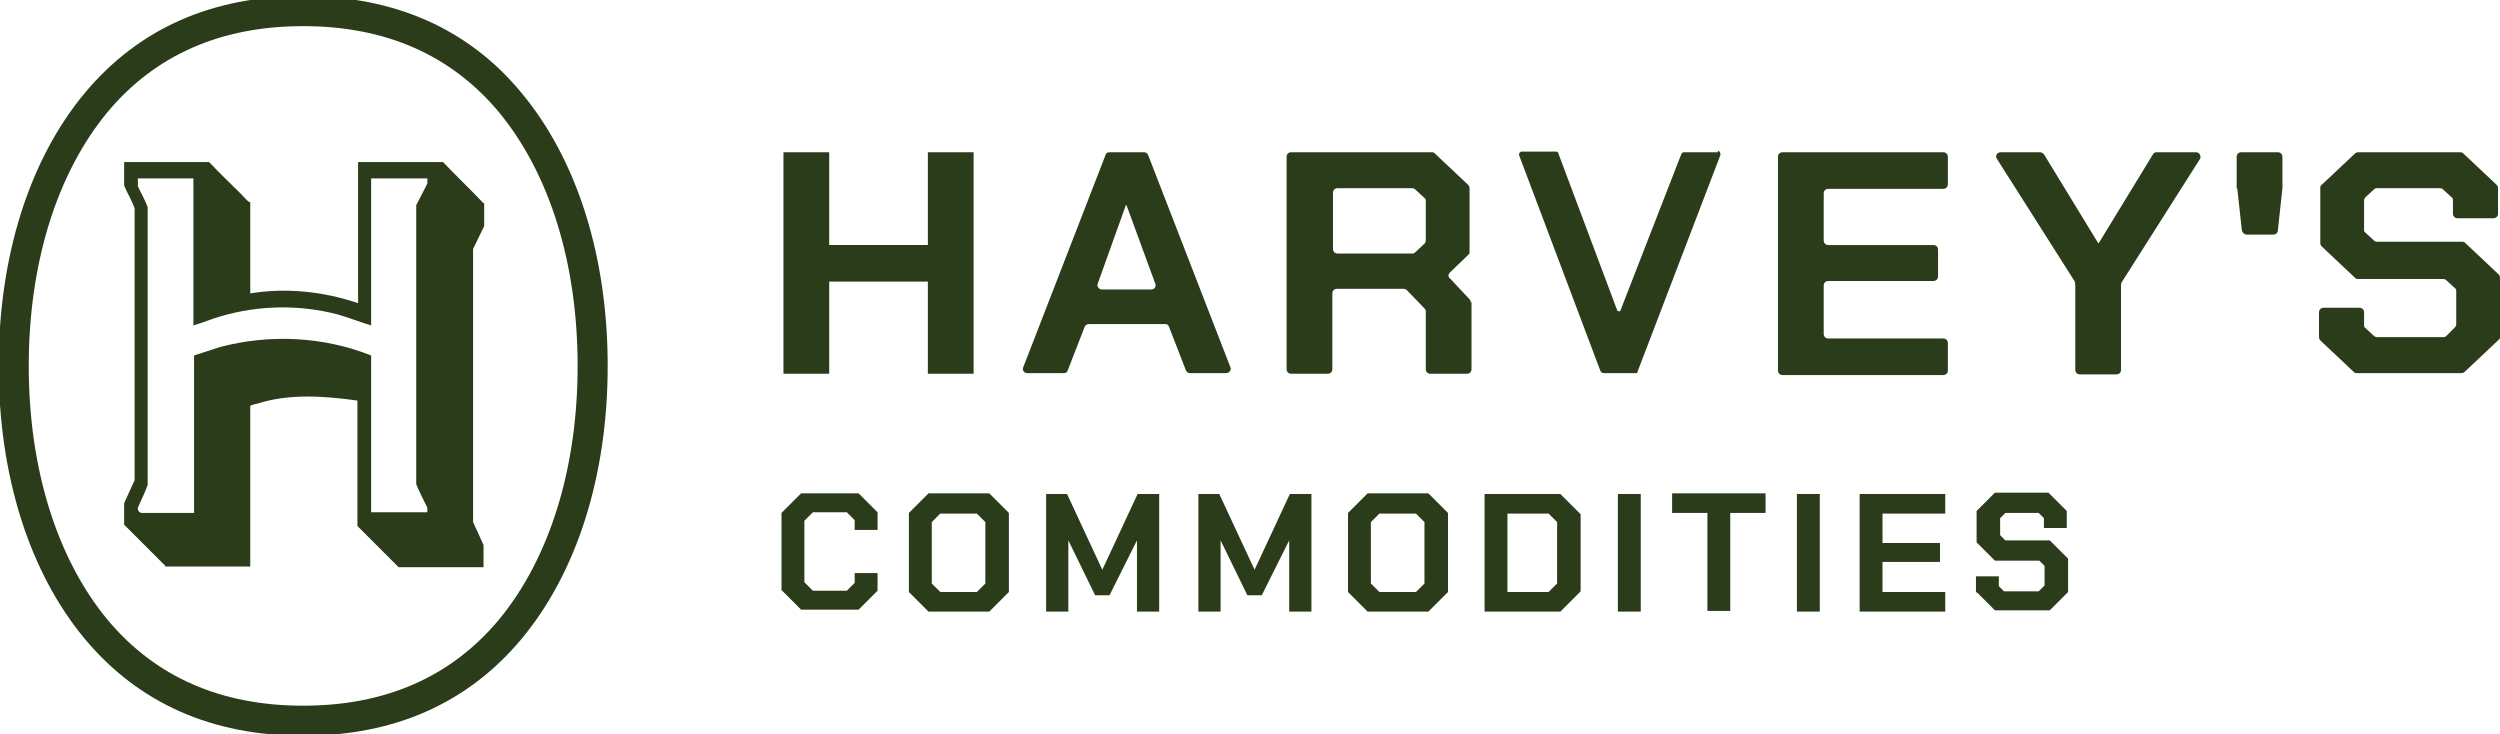 <?xml version="1.0" encoding="UTF-8"?>
<svg id="Layer_2" class="overflow-visible" xmlns="http://www.w3.org/2000/svg" version="1.1" viewBox="0 0 382.6 112.4">
  <!-- Generator: Adobe Illustrator 29.4.0, SVG Export Plug-In . SVG Version: 2.1.0 Build 152)  -->
  <defs>
    <style>
      .st0 {
        fill: #2a3c1a;
      }
    </style>
  </defs>
  <path class="st0" d="M119.6,90.6v-12.1l3-3h8.8l2.9,2.9v2.7h-3.5v-1.5l-1.2-1.2h-5.2l-1.3,1.3v9.4l1.3,1.3h5.2l1.2-1.2v-1.5h3.5v2.7l-2.9,2.9h-8.8l-3-3h0ZM139.1,90.6v-12.1l3-3h9.3l3,3v12.1l-3,3h-9.3l-3-3h0ZM149.5,90.6l1.3-1.3v-9.4l-1.3-1.3h-5.6l-1.3,1.3v9.4l1.3,1.3h5.6ZM160,75.6h3.3l5.4,11.6h0l5.4-11.6h3.3v18h-3.4v-10.9h0l-4.2,8.4h-2.2l-4.1-8.4h0v10.9h-3.4v-18h0ZM183.3,75.6h3.3l5.4,11.6h0l5.4-11.6h3.3v18h-3.4v-10.9h0l-4.2,8.4h-2.2l-4.1-8.4h0v10.9h-3.4v-18ZM206.3,90.6v-12.1l3-3h9.3l3,3v12.1l-3,3h-9.3l-3-3ZM216.7,90.6l1.3-1.3v-9.4l-1.3-1.3h-5.6l-1.3,1.3v9.4l1.3,1.3h5.6ZM227.2,75.6h11.6l3.1,3.1v11.8l-3.1,3.1h-11.6v-18ZM237,90.6l1.3-1.3v-9.4l-1.3-1.3h-6.3v12h6.3ZM247.6,75.6h3.5v18h-3.5v-18ZM261.3,78.5h-5.4v-3h14.3v3h-5.4v15h-3.5v-15h0ZM275,75.6h3.5v18h-3.5v-18ZM284.6,75.6h13.1v3h-9.6v4.5h8.8v2.9h-8.8v4.6h9.6v3h-13.1v-18ZM302.4,90.8v-2.6h3.5v1.5l.8.8h5.3l.9-.9v-3l-.8-.8h-6.8l-2.8-2.8v-4.8l2.8-2.8h8.2l2.8,2.8v2.6h-3.5v-1.5l-.8-.8h-5.1l-.8.8v2.6l.8.8h6.8l2.8,2.8v5.1l-2.8,2.8h-8.4l-2.8-2.8h0Z"/>
  <path class="st0" d="M119.9,23.3h7v14.2h15.1v-14.2h7v33.9h-7v-14.1h-15.1v14.1h-7V23.3ZM169.7,23.3h5.4c.3,0,.5.2.6.4l12.6,32.5c.2.4-.2.9-.6.9h-5.6c-.3,0-.5-.2-.6-.4l-2.6-6.7c-.1-.3-.3-.4-.6-.4h-11.7c-.3,0-.5.2-.6.4l-2.6,6.7c-.1.3-.3.4-.6.4h-5.6c-.5,0-.8-.5-.6-.9l12.6-32.5c.1-.3.3-.4.6-.4h0ZM176.2,44.3c.5,0,.8-.5.6-.9l-4.4-12h-.1l-4.3,12c-.2.4.2.9.6.9h7.6,0ZM225.2,46.2v10.3c0,.4-.3.7-.7.7h-5.6c-.4,0-.7-.3-.7-.7v-8.8c0-.2,0-.3-.2-.5l-2.7-2.8c-.1-.1-.3-.2-.5-.2h-10.2c-.4,0-.7.3-.7.7v11.6c0,.4-.3.7-.7.7h-5.6c-.4,0-.7-.3-.7-.7V24c0-.4.3-.7.7-.7h21.5c.2,0,.3,0,.5.2l5.1,4.8c.1.1.2.3.2.5v9.7c0,.2,0,.4-.2.5l-2.8,2.7c-.3.3-.3.7,0,.9l3,3.2c.1.1.2.3.2.5h0ZM204.7,38.8h11.4c.2,0,.3,0,.5-.2l1.4-1.3c.1-.1.2-.3.2-.5v-6c0-.2,0-.4-.2-.5l-1.4-1.3c-.1-.1-.3-.2-.5-.2h-11.4c-.4,0-.7.3-.7.7v8.6c0,.4.3.7.7.7h0ZM262.9,23.3h-5.2c-.2,0-.3.1-.4.3l-9.3,23.9c0,.2-.4.2-.5,0l-9-24c0-.2-.2-.3-.4-.3h-5.2c-.3,0-.5.3-.4.6l12.4,32.9c.1.3.3.4.6.4h4.9c.1,0,.2,0,.2-.2l12.7-33.2c0-.3-.1-.6-.4-.6h0ZM272.8,23.3h24.6c.4,0,.7.3.7.7v4.2c0,.4-.3.7-.7.7h-17.6c-.4,0-.7.3-.7.7v7.2c0,.4.3.7.7.7h16.1c.4,0,.7.3.7.7v4.1c0,.4-.3.7-.7.7h-16.1c-.4,0-.7.3-.7.7v7.4c0,.4.3.7.7.7h17.6c.4,0,.7.3.7.7v4.2c0,.4-.3.7-.7.7h-24.6c-.4,0-.7-.3-.7-.7V24c0-.4.3-.7.7-.7h0ZM317.6,43.2l-12-18.9c-.3-.4,0-1,.6-1h6c.2,0,.4.1.6.3l8.3,13.6h.1l8.3-13.6c.1-.2.3-.3.6-.3h6c.5,0,.8.6.6,1l-12,18.9c0,.1-.1.2-.1.4v13c0,.4-.3.7-.7.7h-5.6c-.4,0-.7-.3-.7-.7v-13c0-.1,0-.3-.1-.4h0ZM342.3,28.8v-4.8c0-.4.3-.7.7-.7h5.6c.4,0,.7.3.7.7v4.8h0c0,0-.7,6.5-.7,6.5,0,.3-.3.6-.7.6h-4.1c-.3,0-.6-.3-.7-.6l-.7-6.4h0c0,0,0,0,0,0ZM354.9,51.7v-3.9c0-.4.3-.7.7-.7h5.5c.4,0,.7.3.7.7v1.9c0,.2,0,.4.2.5l1.3,1.2c.1.1.3.2.5.2h10.1c.2,0,.3,0,.5-.2l1.3-1.3c.1-.1.2-.3.2-.5v-5c0-.2,0-.4-.2-.5l-1.3-1.2c-.1-.1-.3-.2-.5-.2h-13c-.2,0-.3,0-.5-.2l-5.1-4.8c-.1-.1-.2-.3-.2-.5v-8.4c0-.2,0-.4.2-.5l5.1-4.8c.1-.1.3-.2.5-.2h15.6c.2,0,.3,0,.5.2l5.1,4.8c.1.1.2.3.2.5v3.9c0,.4-.3.7-.7.7h-5.5c-.4,0-.7-.3-.7-.7v-2c0-.2,0-.4-.2-.5l-1.3-1.2c-.1-.1-.3-.2-.5-.2h-9.6c-.2,0-.3,0-.5.2l-1.3,1.2c-.1.1-.2.3-.2.5v4.4c0,.2,0,.4.2.5l1.3,1.2c.1.1.3.2.5.2h13c.2,0,.3,0,.5.2l5.1,4.8c.1.1.2.3.2.5v9c0,.2,0,.4-.2.5l-5.2,4.9c-.1.1-.3.2-.5.2h-16c-.2,0-.3,0-.5-.2l-5.1-4.8c-.1-.1-.2-.3-.2-.5Z"/>
  <path class="st0" d="M46.4,4c12.6,0,22.6,4.4,29.9,13.1,7.8,9.4,12.1,23.2,12.1,38.9s-4.3,29.5-12.1,38.9c-7.3,8.7-17.3,13.1-29.9,13.1s-22.6-4.4-29.9-13.1c-7.8-9.4-12.1-23.2-12.1-38.9s4.3-29.5,12.1-38.9c7.3-8.7,17.3-13.1,29.9-13.1M46.4-.6c-14,0-25.2,5-33.4,14.8C4.5,24.4-.2,39.2-.2,56s4.7,31.6,13.2,41.8c8.2,9.8,19.4,14.8,33.4,14.8s25.2-5,33.4-14.8c8.5-10.2,13.2-25,13.2-41.8s-4.7-31.6-13.2-41.8C71.7,4.4,60.4-.6,46.4-.6h0ZM74,34.8l-1.6,3.3v41.8s1.6,3.5,1.6,3.5v3.4h-13l-6.3-6.3v-19.2h0c-5.1-.7-10.5-1.1-15.4.5-.2,0-.8.2-1,.3,0,0,0,0,0,0v24.6h-13c0-.2-.2-.3-.4-.5-1.8-1.8-3.6-3.6-5.4-5.4,0,0-.5-.5-.5-.5v-3.3l1.6-3.5v-41.6c-.4-1.2-1.1-2.3-1.6-3.5v-3.6h13c1.6,1.7,3.3,3.3,4.9,4.9.4.4.8.9,1.2,1.2,0,0,.2,0,.2.1v13.9c5.5-.9,11.2-.3,16.5,1.5v-21.6h13c1.9,2,4,4,5.9,6,.1.1.2.3.4.3v3.5h0ZM56.8,49.8h0c-1.7-.5-3.4-1.2-5.2-1.7-5.8-1.5-12-1.4-17.8.3-1.4.4-2.8,1-4.2,1.4v-22.5h0c0,0-8.5,0-8.5,0v.8c0,.1,0,.2,0,.4.5,1.1,1.1,2.1,1.5,3.2v42.5c-.4,1.2-1,2.3-1.5,3.5,0,0,0,.2,0,.2h0c0,.3.3.6.6.6h8v-24.1c1.3-.4,2.7-.9,4-1.3,7.6-2,15.8-1.6,23.1,1.3v24h8.6v-.7c-.6-1.2-1.2-2.4-1.7-3.6V31.4s1.7-3.3,1.7-3.3v-.8h-8.6v22.5h0Z"/>
</svg>